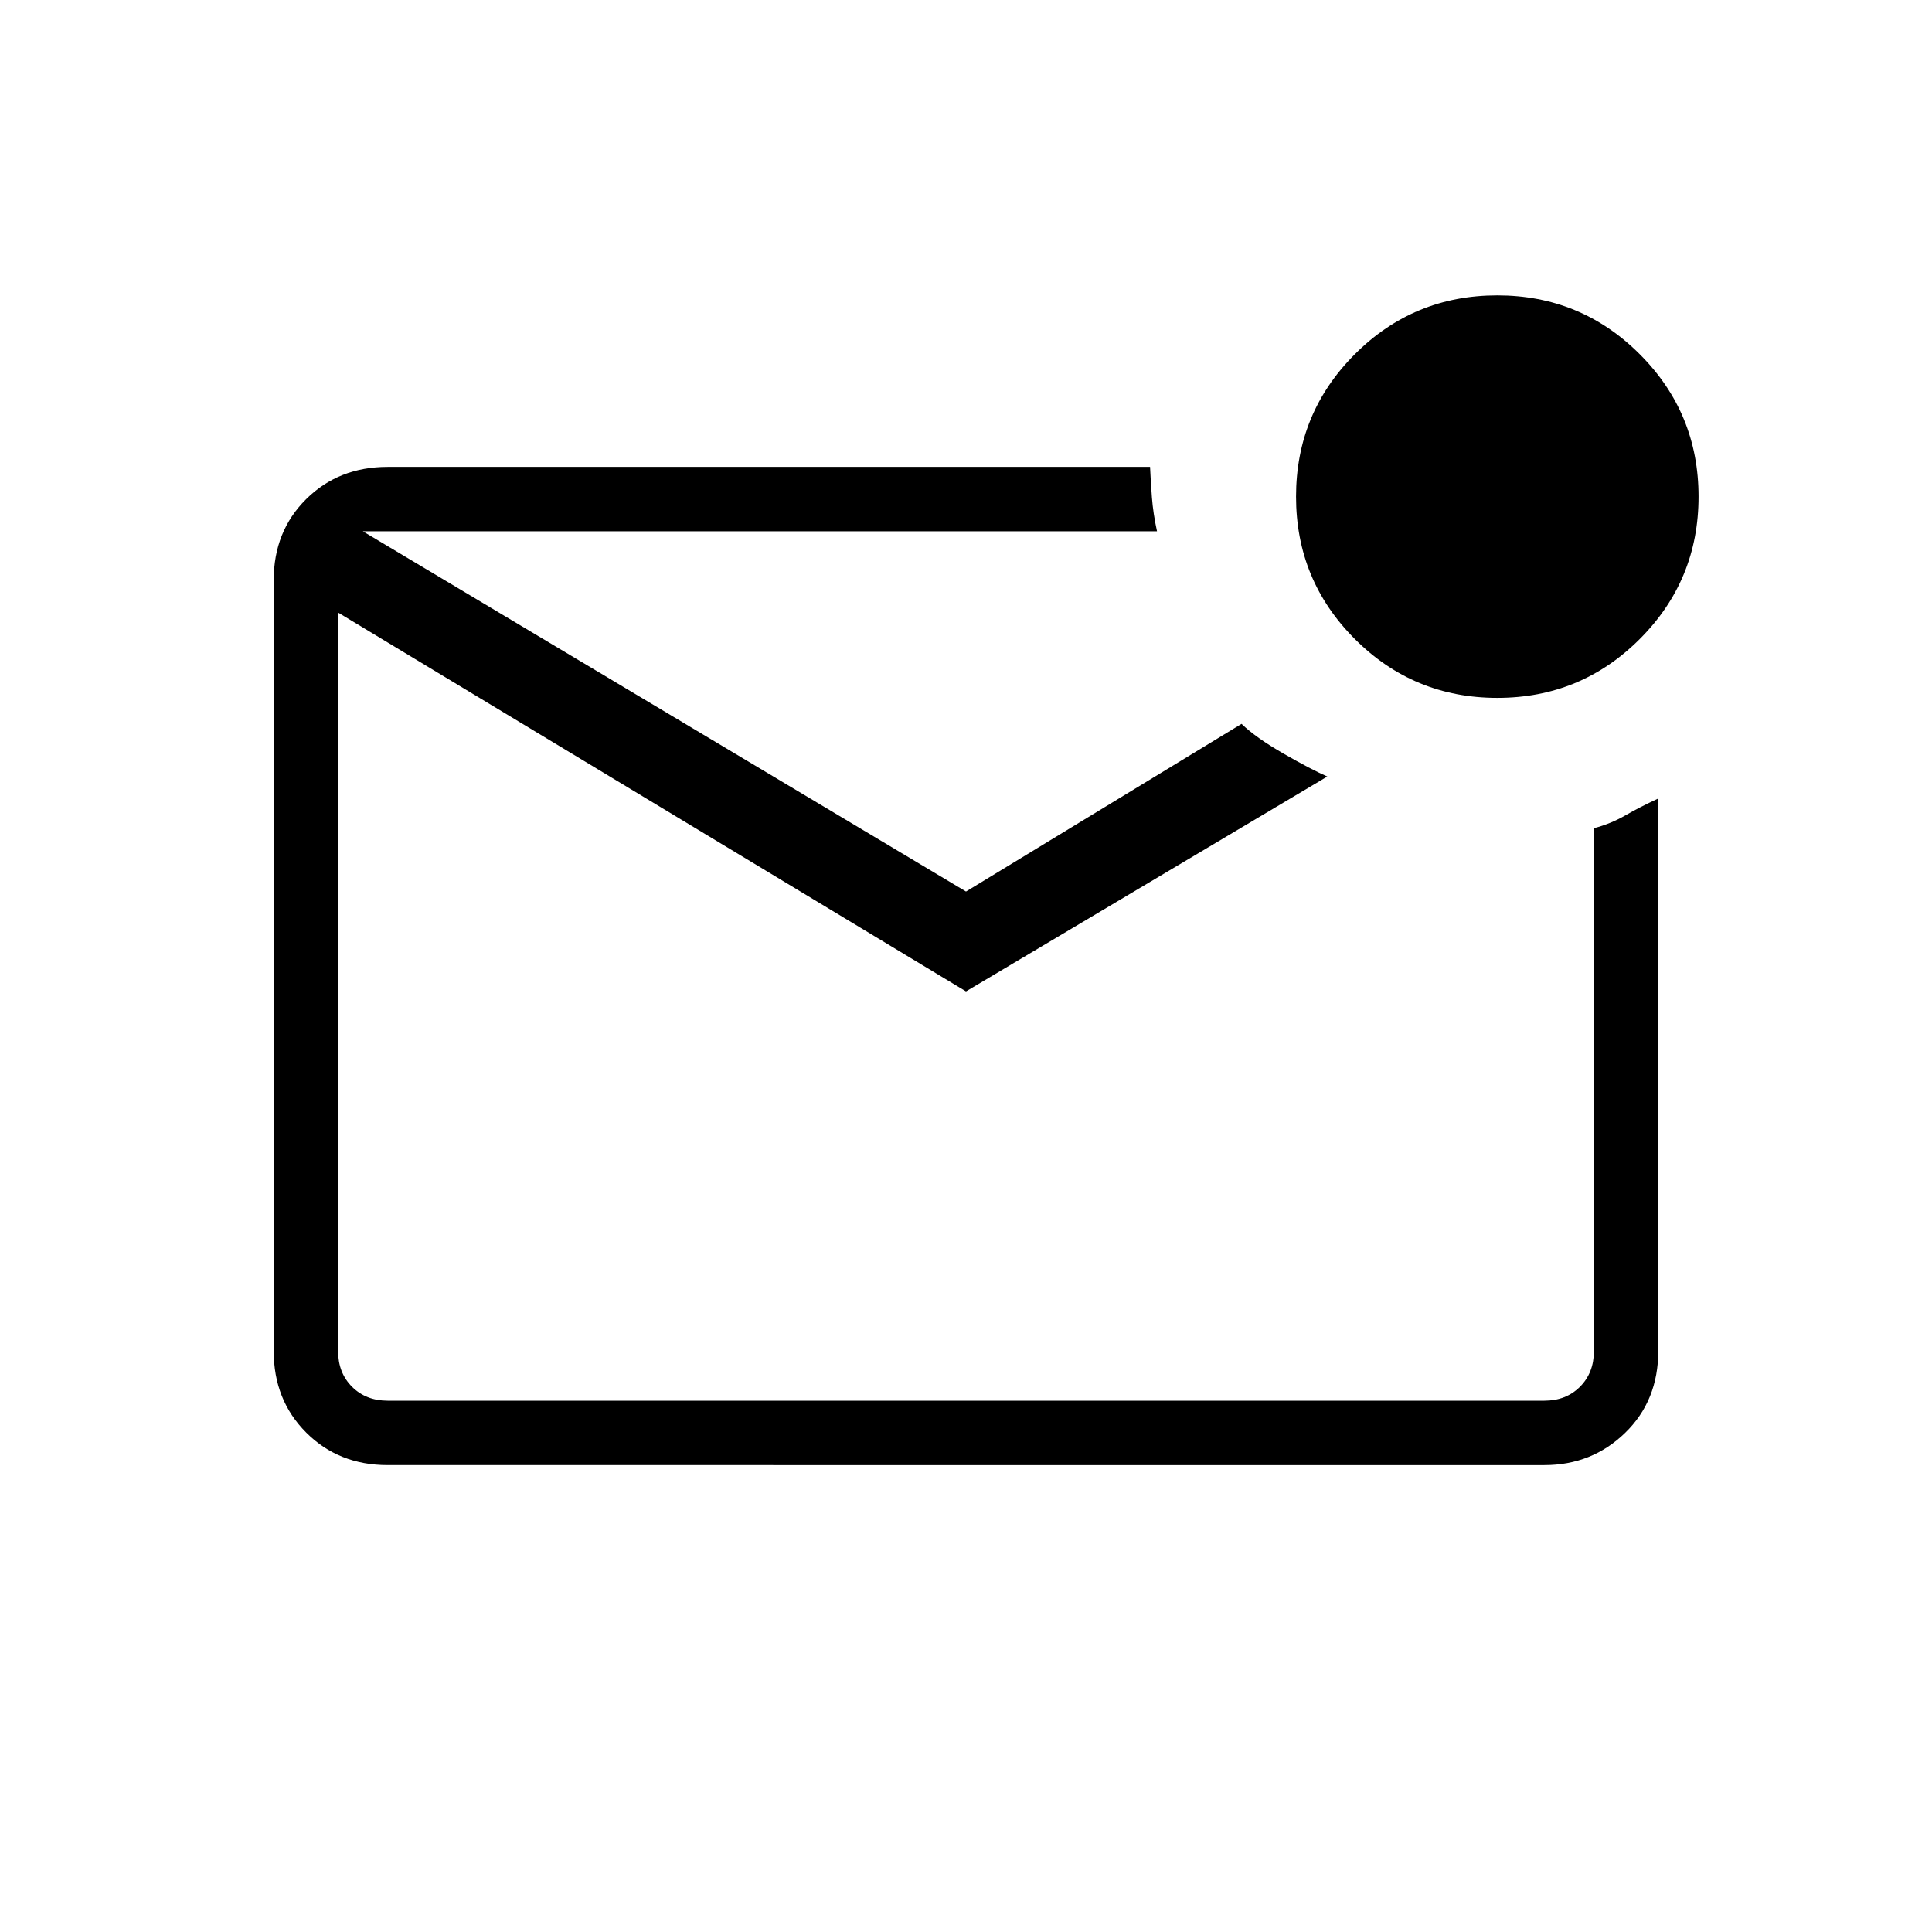 <svg xmlns="http://www.w3.org/2000/svg" height="20" viewBox="0 -960 960 960" width="20"><path d="M192.62-232q-24.32 0-40.47-16.16T136-288.66v-383.01Q136-696 152.15-712t40.47-16h378.84q.31 7 .92 15.12.62 8.11 2.54 16.88H180.31L480-517l136.92-83.31q7.08 6.85 20.85 14.77 13.77 7.92 21.77 11.39L480-467.38 168-655.62v367q0 10.77 6.92 17.7 6.93 6.92 17.7 6.92h574.76q10.77 0 17.7-6.92 6.92-6.93 6.92-17.7v-259.84q8.46-2.23 15.58-6.35 7.11-4.11 16.42-8.42v274.39Q824-264 807.5-248q-16.5 16-40.12 16H192.62ZM168-696v432-432Zm576 82.77q-41.54 0-70.77-29.23Q644-671.69 644-713.23q0-41.54 29.23-70.77 29.23-29.23 70.77-29.23 41.54 0 70.77 29.23Q844-754.77 844-713.23q0 41.54-29.23 70.77-29.23 29.23-70.77 29.23Z"/></svg>